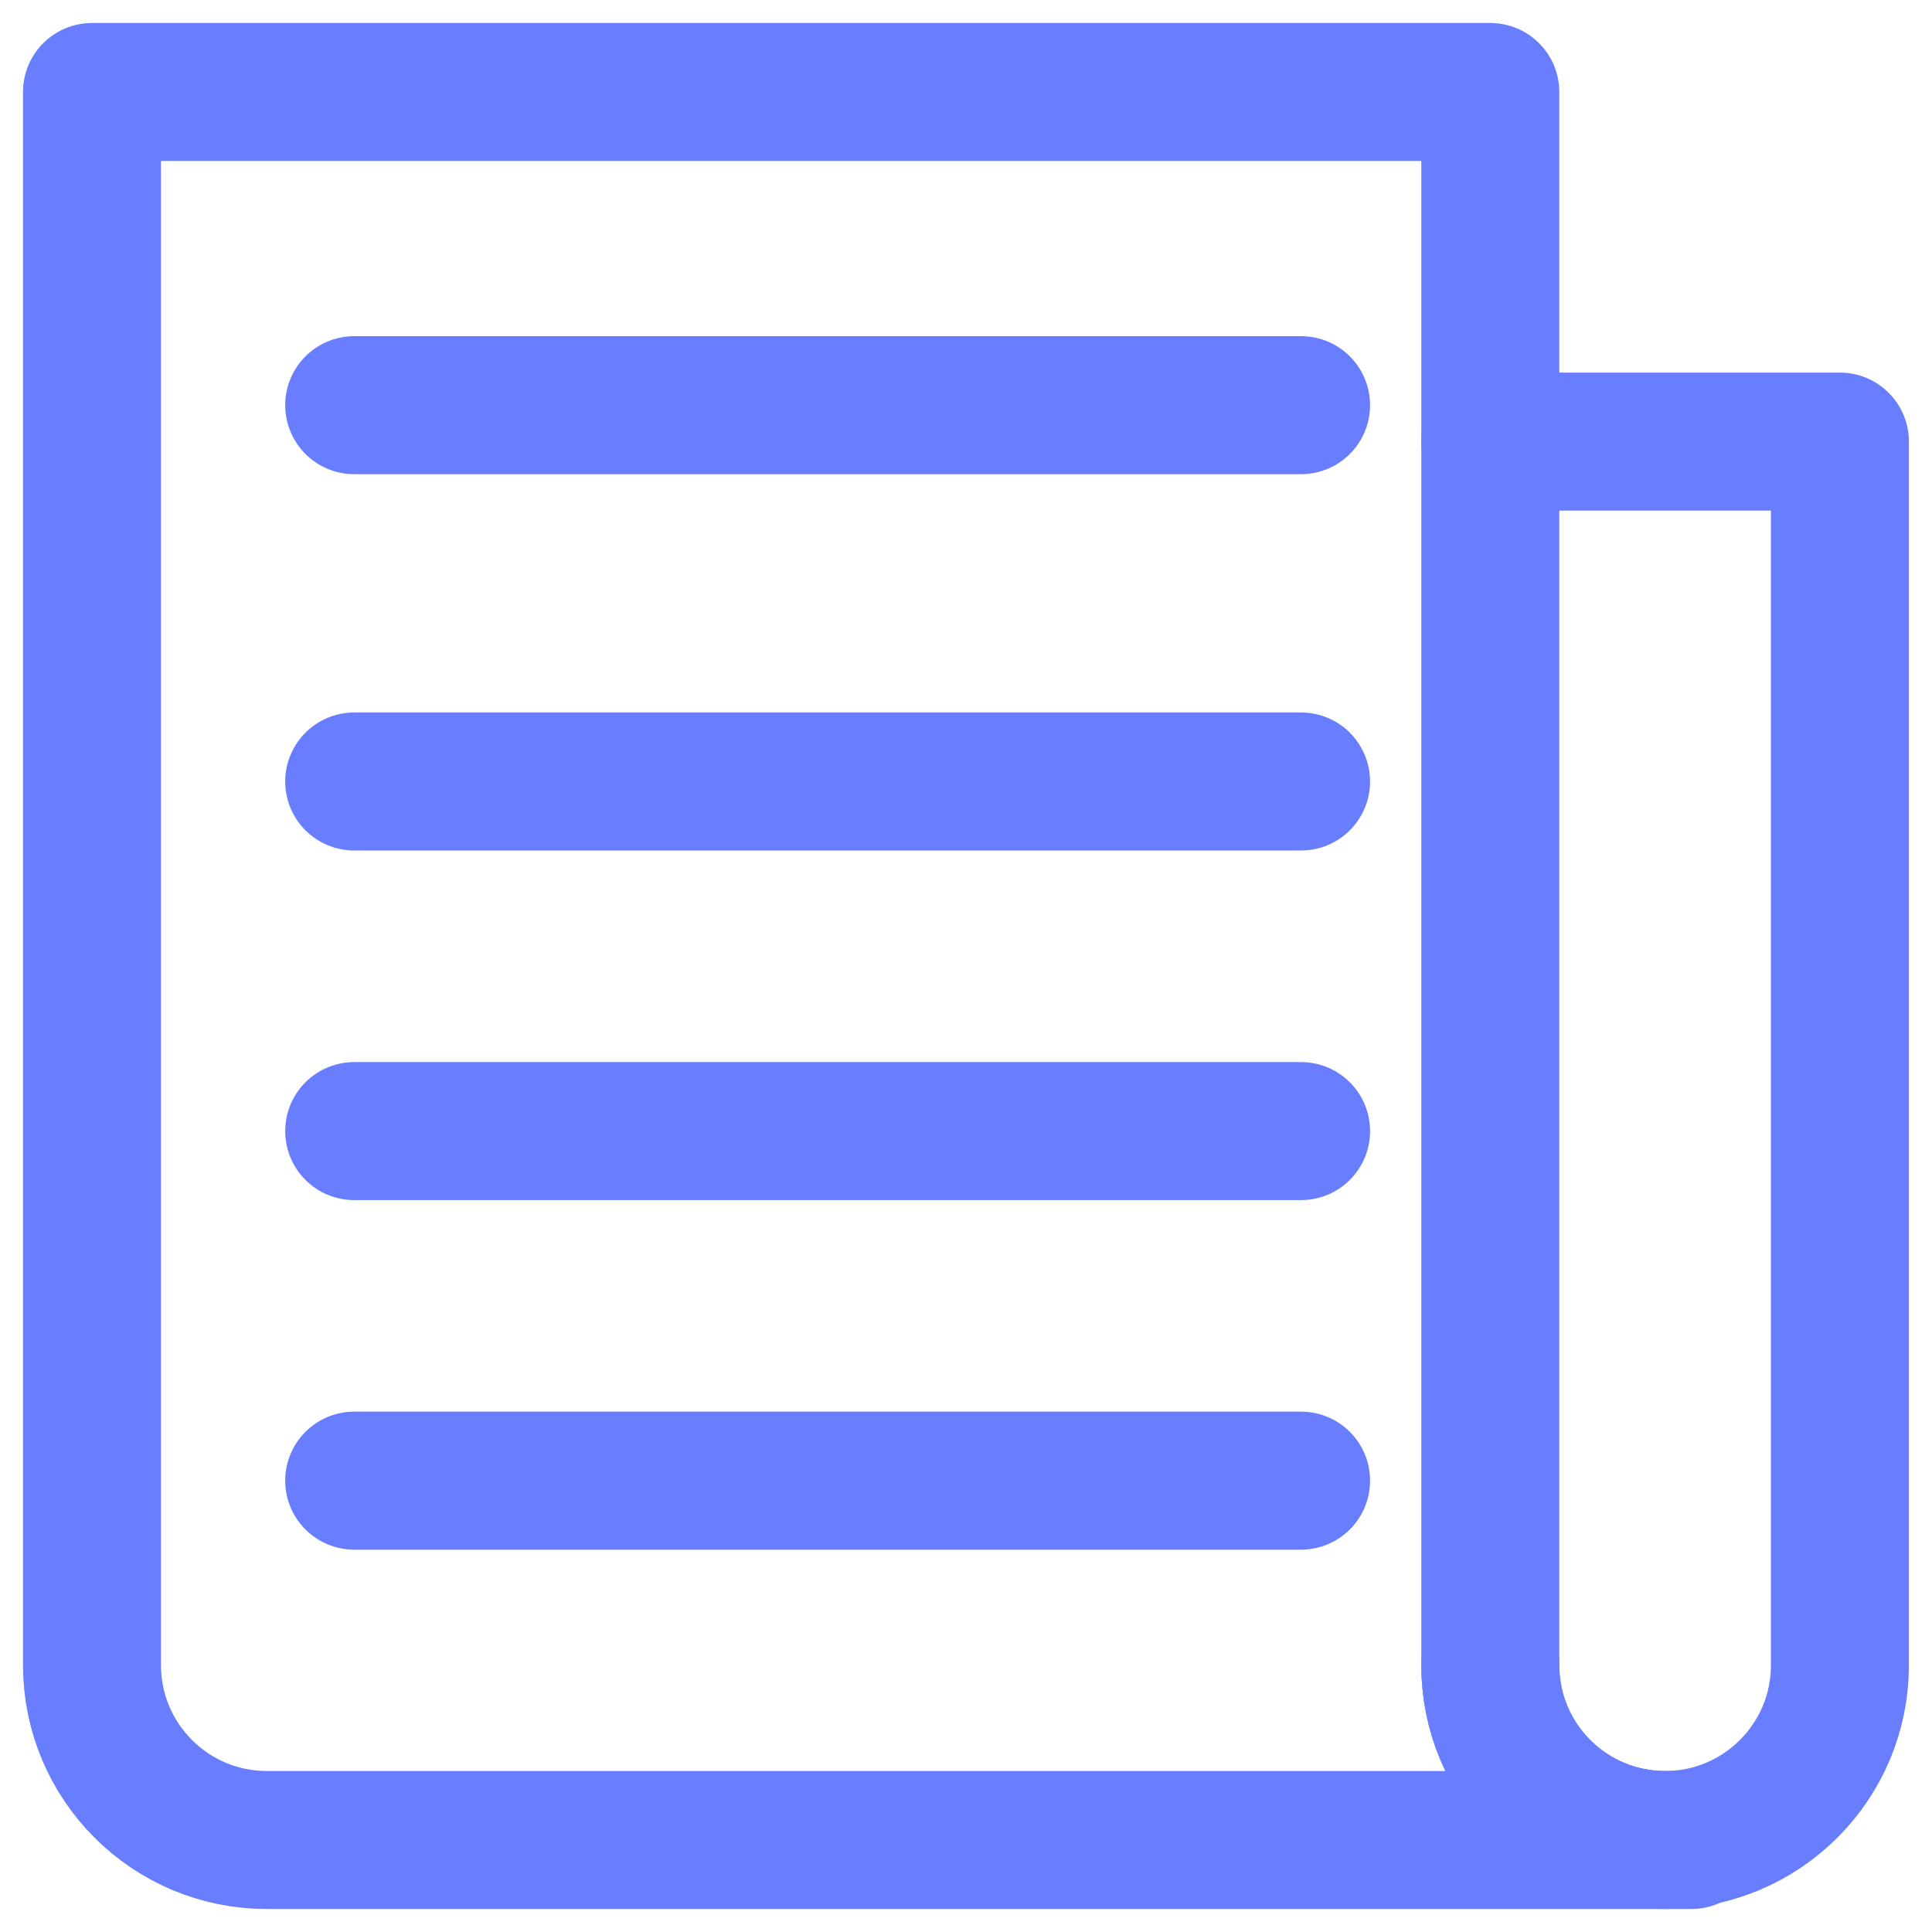 <svg width="42" height="42" viewBox="0 0 42 42" fill="none" xmlns="http://www.w3.org/2000/svg">
<path d="M32.398 9.6H39.998V36.203C39.998 38.297 38.296 40 36.198 40C34.099 40 32.398 38.3 32.398 36.203" stroke="#687EFF" stroke-width="3" stroke-linecap="round" stroke-linejoin="round"/>
<path fill-rule="evenodd" clip-rule="evenodd" d="M36.769 40H5.798C3.704 40 2 38.299 2 36.2V2H32.364H32.398V36.203C32.398 38.3 34.096 40 36.2 40H36.769Z" stroke="#687EFF" stroke-width="3" stroke-linecap="round" stroke-linejoin="round"/>
<path d="M7.7 16.989H28.284" stroke="#687EFF" stroke-width="3" stroke-linecap="round" stroke-linejoin="round"/>
<path d="M7.7 24.589H28.284" stroke="#687EFF" stroke-width="3" stroke-linecap="round" stroke-linejoin="round"/>
<path d="M7.7 32.188H28.284" stroke="#687EFF" stroke-width="3" stroke-linecap="round" stroke-linejoin="round"/>
<path d="M7.7 8.808H28.284" stroke="#687EFF" stroke-width="3" stroke-linecap="round" stroke-linejoin="round"/>
</svg>
